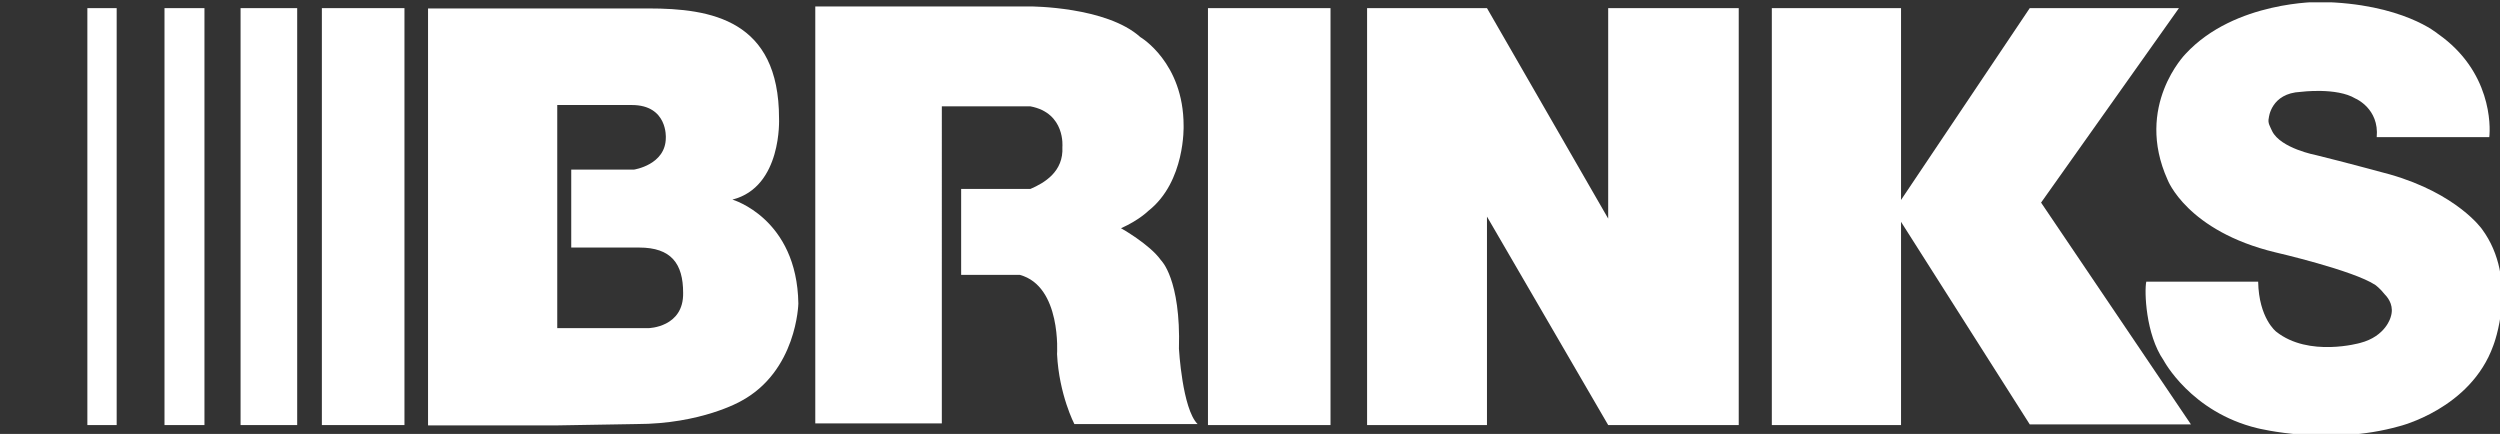 <?xml version="1.0" encoding="utf-8"?>
<!-- Generator: Adobe Illustrator 26.3.1, SVG Export Plug-In . SVG Version: 6.00 Build 0)  -->
<svg version="1.1" id="Layer_1" xmlns="http://www.w3.org/2000/svg" xmlns:xlink="http://www.w3.org/1999/xlink" x="0px" y="0px"
	 viewBox="0 0 132.5 23" style="enable-background:new 0 0 132.5 23;" xml:space="preserve">
<rect x="0" y="0" width="132.5" height="23" fill="#333333" stroke="none"/>
<style type="text/css">
	.st0{clip-path:url(#SVGID_00000105396866236667698080000006117951549970320524_);}
	.st1{clip-path:url(#SVGID_00000089569875651607987240000011103262734976934551_);}
	.st2{fill:#FFFFFF;}
	.st3{clip-path:url(#SVGID_00000164471941456594837670000004940456965935027883_);}
</style>
<g transform="translate(-130.83 -90.133)">
	<g transform="matrix(0 .353 .353 0 14.497 -95.562)">
		<g>
			<defs>
				<polyline id="SVGID_1_" points="526.4,329.8 591.7,329.8 591.7,705.5 526.4,705.5 				"/>
			</defs>
			<clipPath id="SVGID_00000015351308474600682280000013969076894479294356_">
				<use xlink:href="#SVGID_1_"  style="overflow:visible;"/>
			</clipPath>
			<g style="clip-path:url(#SVGID_00000015351308474600682280000013969076894479294356_);">
				<g>
					<defs>
						<rect id="SVGID_00000139283274332666330040000017109636208499838619_" x="-494.3" y="211.6" width="792" height="612"/>
					</defs>
					<clipPath id="SVGID_00000136393158822779198470000005129637407202868866_">
						<use xlink:href="#SVGID_00000139283274332666330040000017109636208499838619_"  style="overflow:visible;"/>
					</clipPath>
					<g style="clip-path:url(#SVGID_00000136393158822779198470000005129637407202868866_);">
						<g transform="translate(526.8,329.76)">
							<path class="st2" d="M63.4,0H0.8v3.4h62.6V0z"/>
						</g>
					</g>
				</g>
			</g>
		</g>
	</g>
	<g transform="matrix(0 .353 .353 0 132.46 90.281)">
		<path class="st2" d="M63.4,8.5H0.8v4.4h62.6V8.5z"/>
	</g>
	<g transform="matrix(0 .353 .353 0 133.9 90.281)">
		<path class="st2" d="M63.4,16H0.8v6h62.6V16z"/>
	</g>
	<g transform="matrix(0 .353 .353 0 135.32 90.281)">
		<path class="st2" d="M63.4,23.4H0.8v8.5h62.6V23.4z"/>
	</g>
	<g transform="matrix(0 .353 .353 0 136.84 90.281)">
		<path class="st2" d="M63.4,31.3H0.8v12.4h62.6V31.3z"/>
	</g>
	<g transform="matrix(0 .353 .353 0 145.75 95.805)">
		<path class="st2" d="M29.5,77.6c-12.8-0.2-15.6-9.9-15.6-9.9c-1.9,7.5-12.2,7-12.2,7c-14.8,0-16.5-10.2-16.5-19.6V22h62.6v19.4
			l-0.2,11.9c0,9.7-3.4,15.6-3.4,15.6C39.7,77.4,29.5,77.6,29.5,77.6z M33.2,55.1V41.4H-0.3v11.2c0,5.4,4.9,5.1,4.9,5.1
			c4.1,0,4.8-4.8,4.8-4.8v-9.4h11.7v10.2c0,4.8,2.4,6.6,6.8,6.6C33.1,60.4,33.2,55.1,33.2,55.1"/>
	</g>
	<g transform="matrix(0 .353 .353 0 152.86 96.652)">
		<path class="st2" d="M33.9,114.6c-10.5,0.3-13.3-2.7-13.3-2.7c-2.4-1.7-4.8-6-4.8-6c-1.2,2.7-2.6,4.1-2.6,4.1
			c-4.4,5.6-12.8,5.3-12.8,5.3c-9.5,0-13.3-6.5-13.3-6.5c-4.6-5.1-4.6-16.5-4.6-16.5V60h62.6v19H-2.5v13.3c1,5.3,6.1,4.8,6.1,4.8
			c3.7,0.2,5.4-2.7,6.3-4.8V81.9h12.9v8.8c1.7,6.3,11.9,5.6,11.9,5.6c6.1,0.3,10.5,2.6,10.5,2.6v18.5
			C42.9,115.1,33.9,114.6,33.9,114.6"/>
	</g>
	<g transform="matrix(0 .353 .353 0 153.41 90.281)">
		<path class="st2" d="M63.4,117.4H0.8v18.4h62.6V117.4z"/>
	</g>
	<g transform="matrix(0 .353 .353 0 160.89 90.281)">
		<path class="st2" d="M0.8,156.3h31.6L0.8,138.1v-18h62.6v18H32.1l31.3,18.2v19.6H0.8V156.3"/>
	</g>
	<g transform="matrix(0 .353 .353 0 163.95 90.281)">
		<path class="st2" d="M63.4,172.2H0.8v19.4h62.6V172.2z"/>
	</g>
	<g transform="matrix(0 .353 .353 0 168.76 90.281)">
		<path class="st2" d="M0.8,197.3l30.4-20.4l32.1,20.4v24.2L30,199L0.8,219.7V197.3"/>
	</g>
	<g transform="matrix(0 .353 .353 0 14.497 -95.562)">
		<g>
			<defs>
				<polyline id="SVGID_00000155140550631981237140000015514699481947325079_" points="526.4,329.8 591.7,329.8 591.7,705.5 
					526.4,705.5 				"/>
			</defs>
			<clipPath id="SVGID_00000080912363386061880520000015395926691240150948_">
				<use xlink:href="#SVGID_00000155140550631981237140000015514699481947325079_"  style="overflow:visible;"/>
			</clipPath>
			<g style="clip-path:url(#SVGID_00000080912363386061880520000015395926691240150948_);">
				<g transform="translate(545.34,444.3)">
					<path class="st2" d="M34.8,210.1c0,0,7.8,4.1,10.2,14.1c0,0,2.7,10.7-0.3,21.3c0,0-2.6,10.7-12.1,14.1c0,0-9.9,3.9-17.5-1.7
						c0,0-5.3-3.7-8.2-13.8c0,0-1.9-7-2.9-11.1c0,0-1-5.3-3.6-6.6c-0.7-0.3-1.2-0.7-2-0.5c0,0-3.7,0.3-3.9,4.8c0,0-0.7,5.4,1,8.2
						c0,0,1.5,3.6,5.8,3.2V259c-1.7,0.2-9.9,0.3-15.5-7.7c0,0-4.6-5.3-4.8-17.7c0,0-0.2-12.8,7.8-20.2c0,0,7.8-7.7,18.9-2.7
						c0,0,7.7,2.9,10.9,16.2c0,0,2.7,11.7,4.9,15c0,0,0.5,0.7,1.4,1.4c0.7,0.7,1.9,1.4,3.4,0.9c0,0,2.9-0.7,3.9-4.6
						c0,0,2.2-7.7-1.7-12.6c0,0-2-2.6-7.5-2.7v-16.8C24.4,207.2,30.9,207.4,34.8,210.1"/>
				</g>
			</g>
		</g>
	</g>
</g>
</svg>
